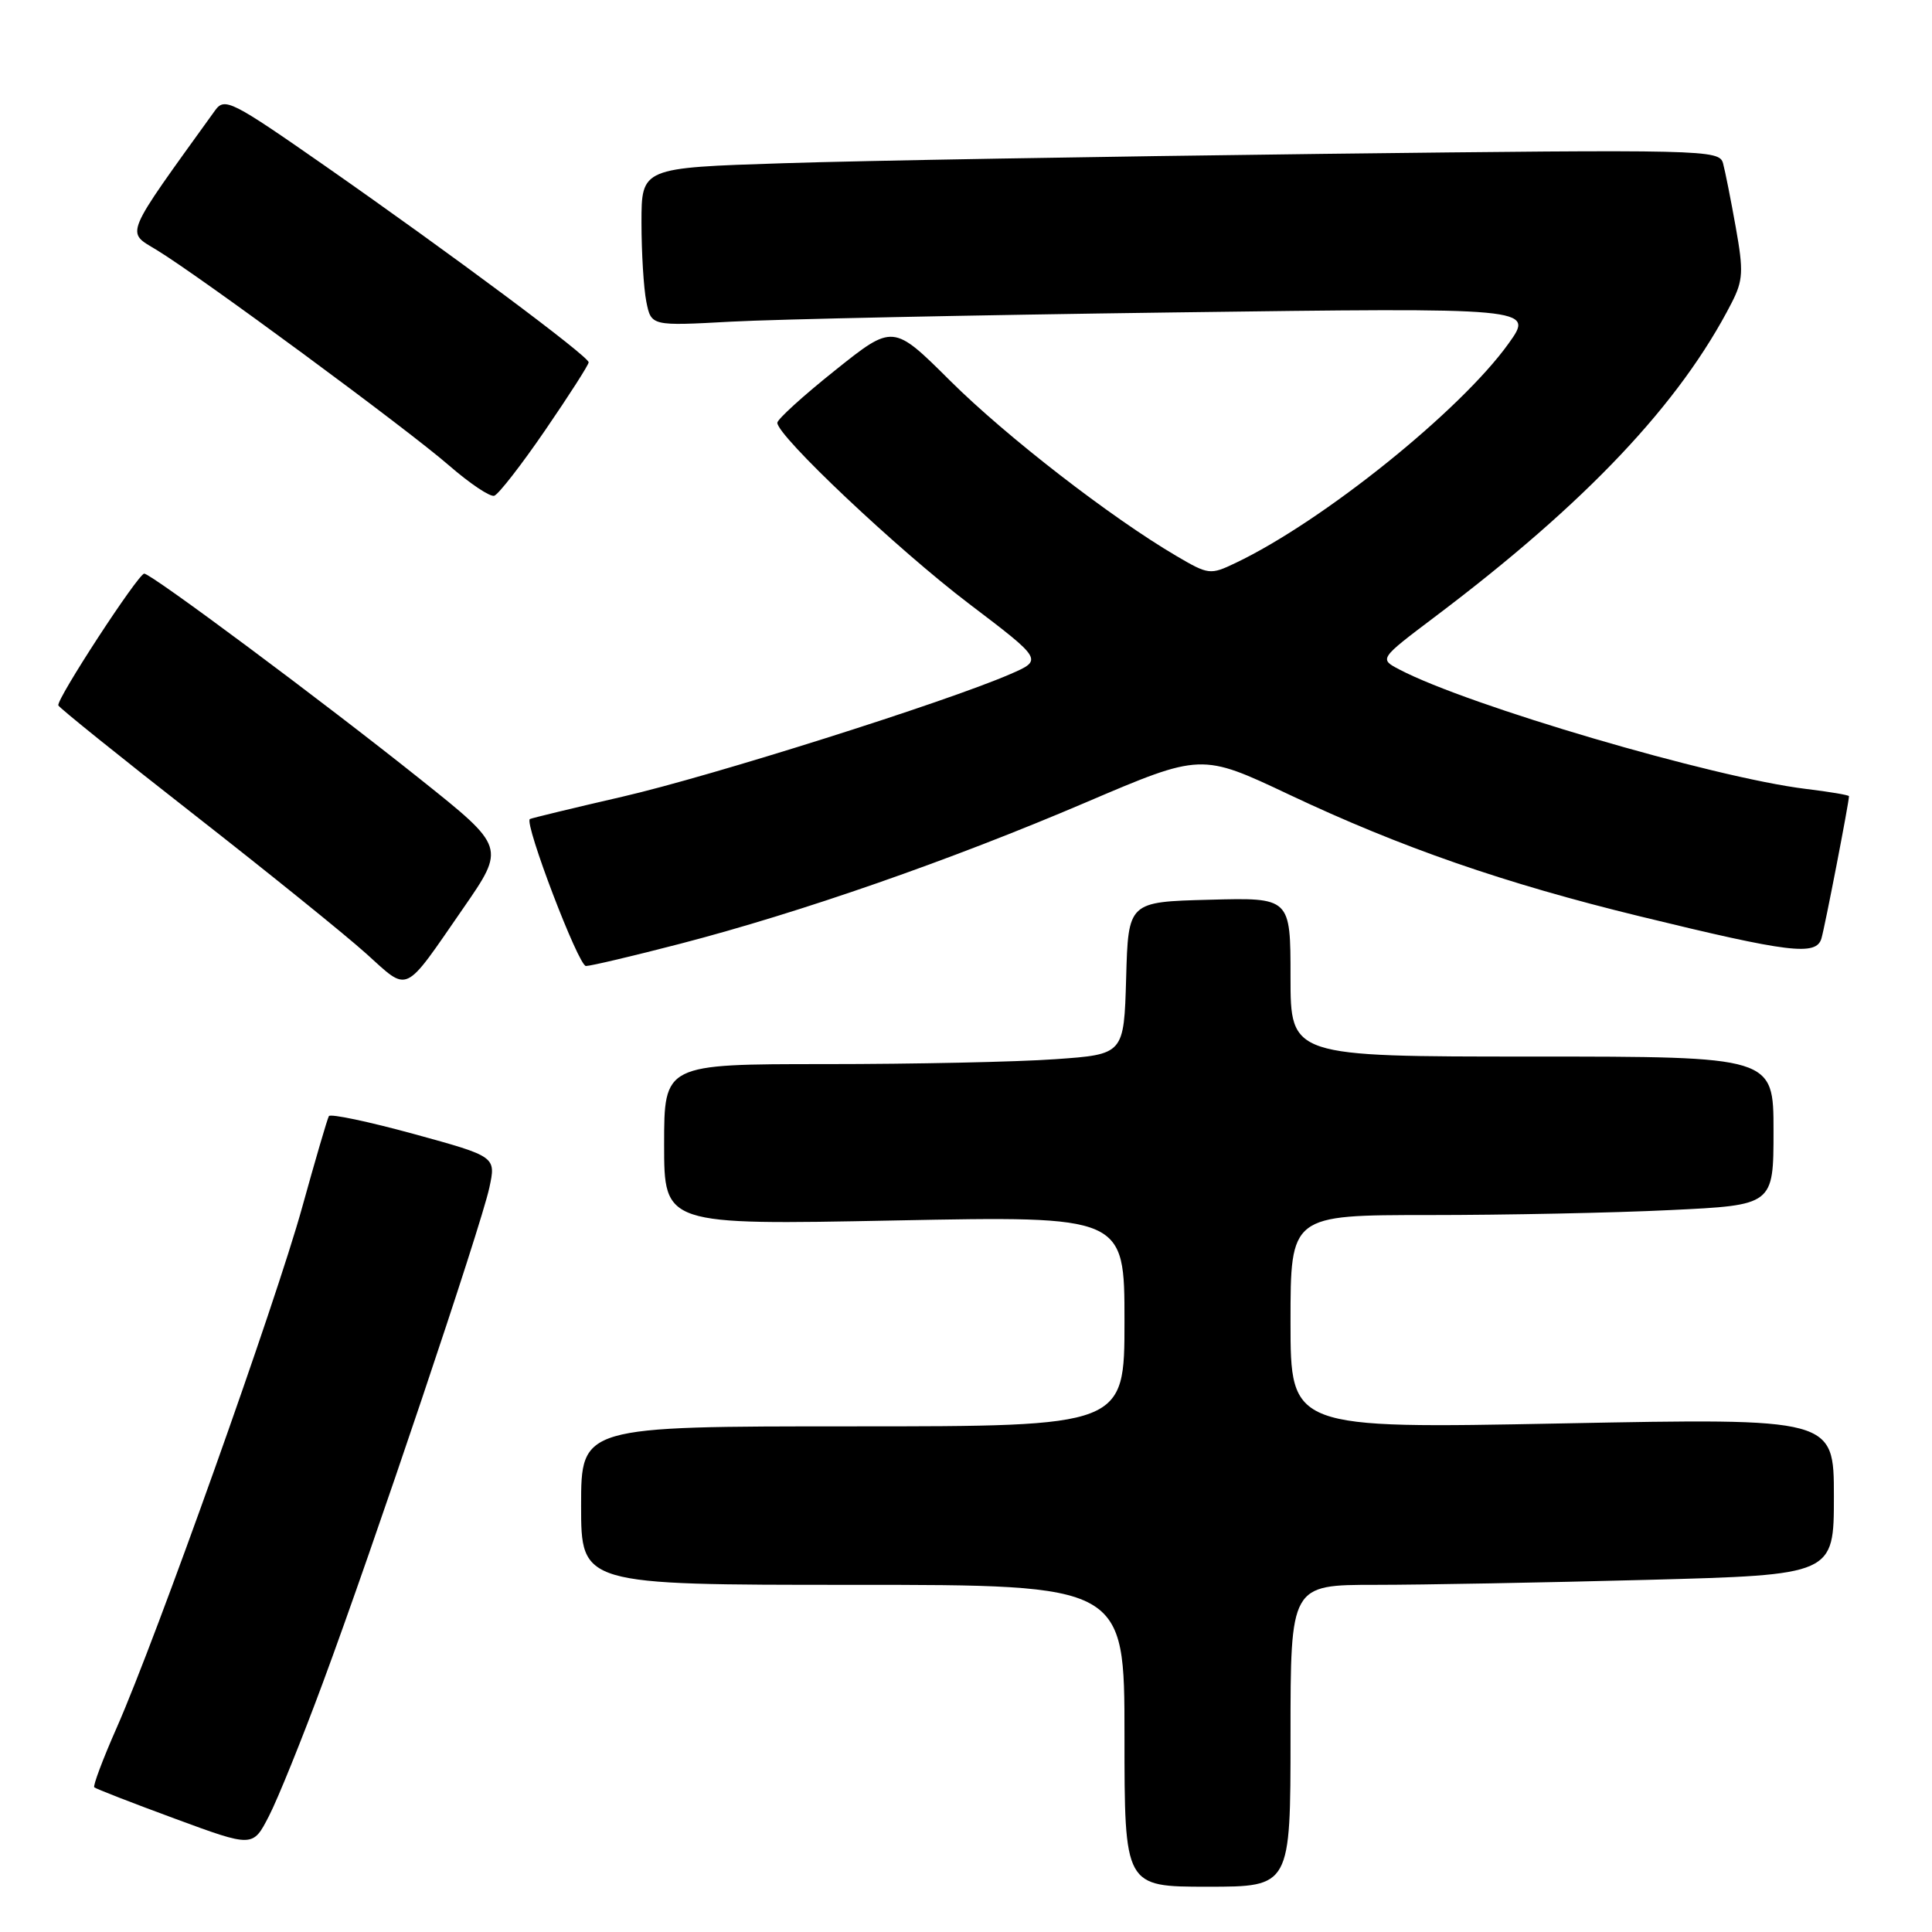 <?xml version="1.0" encoding="UTF-8" standalone="no"?>
<!DOCTYPE svg PUBLIC "-//W3C//DTD SVG 1.1//EN" "http://www.w3.org/Graphics/SVG/1.1/DTD/svg11.dtd" >
<svg xmlns="http://www.w3.org/2000/svg" xmlns:xlink="http://www.w3.org/1999/xlink" version="1.1" viewBox="0 0 256 256">
 <g >
 <path fill="currentColor"
d=" M 171.00 230.00 C 171.00 210.00 171.00 210.00 182.25 210.00 C 188.44 210.00 204.64 209.70 218.25 209.34 C 243.00 208.68 243.00 208.68 243.00 198.29 C 243.00 187.91 243.00 187.91 207.00 188.61 C 171.00 189.31 171.00 189.31 171.00 175.16 C 171.00 161.00 171.00 161.00 189.34 161.00 C 199.43 161.00 213.83 160.71 221.34 160.34 C 235.00 159.69 235.00 159.69 235.00 149.84 C 235.00 140.00 235.00 140.00 203.00 140.00 C 171.00 140.00 171.00 140.00 171.00 129.47 C 171.00 118.93 171.00 118.93 160.25 119.22 C 149.50 119.50 149.50 119.50 149.22 129.60 C 148.93 139.71 148.93 139.71 139.81 140.35 C 134.80 140.71 121.09 141.00 109.35 141.00 C 88.00 141.00 88.00 141.00 88.00 151.66 C 88.00 162.32 88.00 162.32 118.50 161.72 C 149.00 161.12 149.00 161.12 149.00 175.06 C 149.00 189.00 149.00 189.00 113.00 189.00 C 77.00 189.00 77.00 189.00 77.00 199.50 C 77.00 210.00 77.00 210.00 113.00 210.00 C 149.00 210.00 149.00 210.00 149.00 230.00 C 149.00 250.00 149.00 250.00 160.00 250.00 C 171.00 250.00 171.00 250.00 171.00 230.00 Z  M 42.77 223.00 C 49.42 205.09 63.72 162.57 64.84 157.38 C 65.73 153.25 65.73 153.25 54.84 150.26 C 48.85 148.62 43.78 147.55 43.58 147.89 C 43.38 148.22 41.79 153.66 40.04 159.97 C 36.55 172.60 20.71 217.05 15.46 228.94 C 13.63 233.08 12.30 236.63 12.49 236.83 C 12.69 237.02 17.49 238.89 23.17 240.98 C 33.50 244.79 33.50 244.79 35.63 240.65 C 36.81 238.37 40.02 230.43 42.77 223.00 Z  M 61.36 120.38 C 66.98 112.26 66.98 112.26 55.74 103.29 C 42.82 92.97 20.02 75.99 19.11 76.01 C 18.31 76.03 7.43 92.70 7.73 93.47 C 7.85 93.79 15.95 100.31 25.73 107.95 C 35.50 115.59 45.75 123.86 48.50 126.34 C 54.26 131.52 53.37 131.93 61.36 120.38 Z  M 90.14 125.05 C 106.11 120.90 125.91 114.00 143.84 106.34 C 159.18 99.79 159.18 99.79 170.84 105.30 C 185.66 112.30 199.36 117.05 217.30 121.42 C 237.14 126.26 240.66 126.69 241.35 124.35 C 241.81 122.79 245.00 106.33 245.00 105.50 C 245.00 105.35 242.41 104.91 239.25 104.53 C 226.97 103.02 194.56 93.50 185.44 88.72 C 182.74 87.31 182.74 87.31 190.12 81.74 C 210.19 66.61 222.61 53.47 229.45 40.13 C 230.97 37.16 231.04 35.94 230.00 30.13 C 229.35 26.48 228.59 22.66 228.31 21.63 C 227.81 19.83 225.98 19.79 175.15 20.39 C 146.19 20.74 114.06 21.29 103.75 21.63 C 85.00 22.23 85.00 22.23 85.00 29.49 C 85.00 33.48 85.29 38.20 85.64 39.97 C 86.29 43.20 86.29 43.20 96.89 42.62 C 102.73 42.30 129.05 41.75 155.40 41.40 C 203.30 40.76 203.30 40.76 199.90 45.51 C 193.53 54.41 175.29 69.08 163.73 74.59 C 160.37 76.20 160.14 76.17 155.88 73.67 C 147.18 68.56 133.35 57.85 125.92 50.47 C 118.34 42.93 118.34 42.93 110.67 49.06 C 106.45 52.42 103.00 55.56 103.00 56.02 C 103.00 57.77 118.91 72.79 128.36 79.97 C 138.20 87.44 138.20 87.44 133.85 89.33 C 125.30 93.04 94.29 102.84 82.50 105.56 C 75.90 107.08 70.37 108.42 70.21 108.53 C 69.44 109.10 76.65 128.00 77.64 128.00 C 78.27 128.00 83.90 126.67 90.14 125.05 Z  M 72.25 56.99 C 75.41 52.38 78.00 48.34 78.00 48.01 C 78.00 47.22 59.84 33.69 43.18 22.06 C 30.66 13.33 29.77 12.88 28.50 14.63 C 16.27 31.60 16.67 30.64 20.74 33.11 C 26.53 36.63 53.89 56.80 59.49 61.67 C 62.23 64.05 64.93 65.87 65.49 65.69 C 66.04 65.52 69.09 61.61 72.25 56.99 Z "/>
</g>
</svg>
